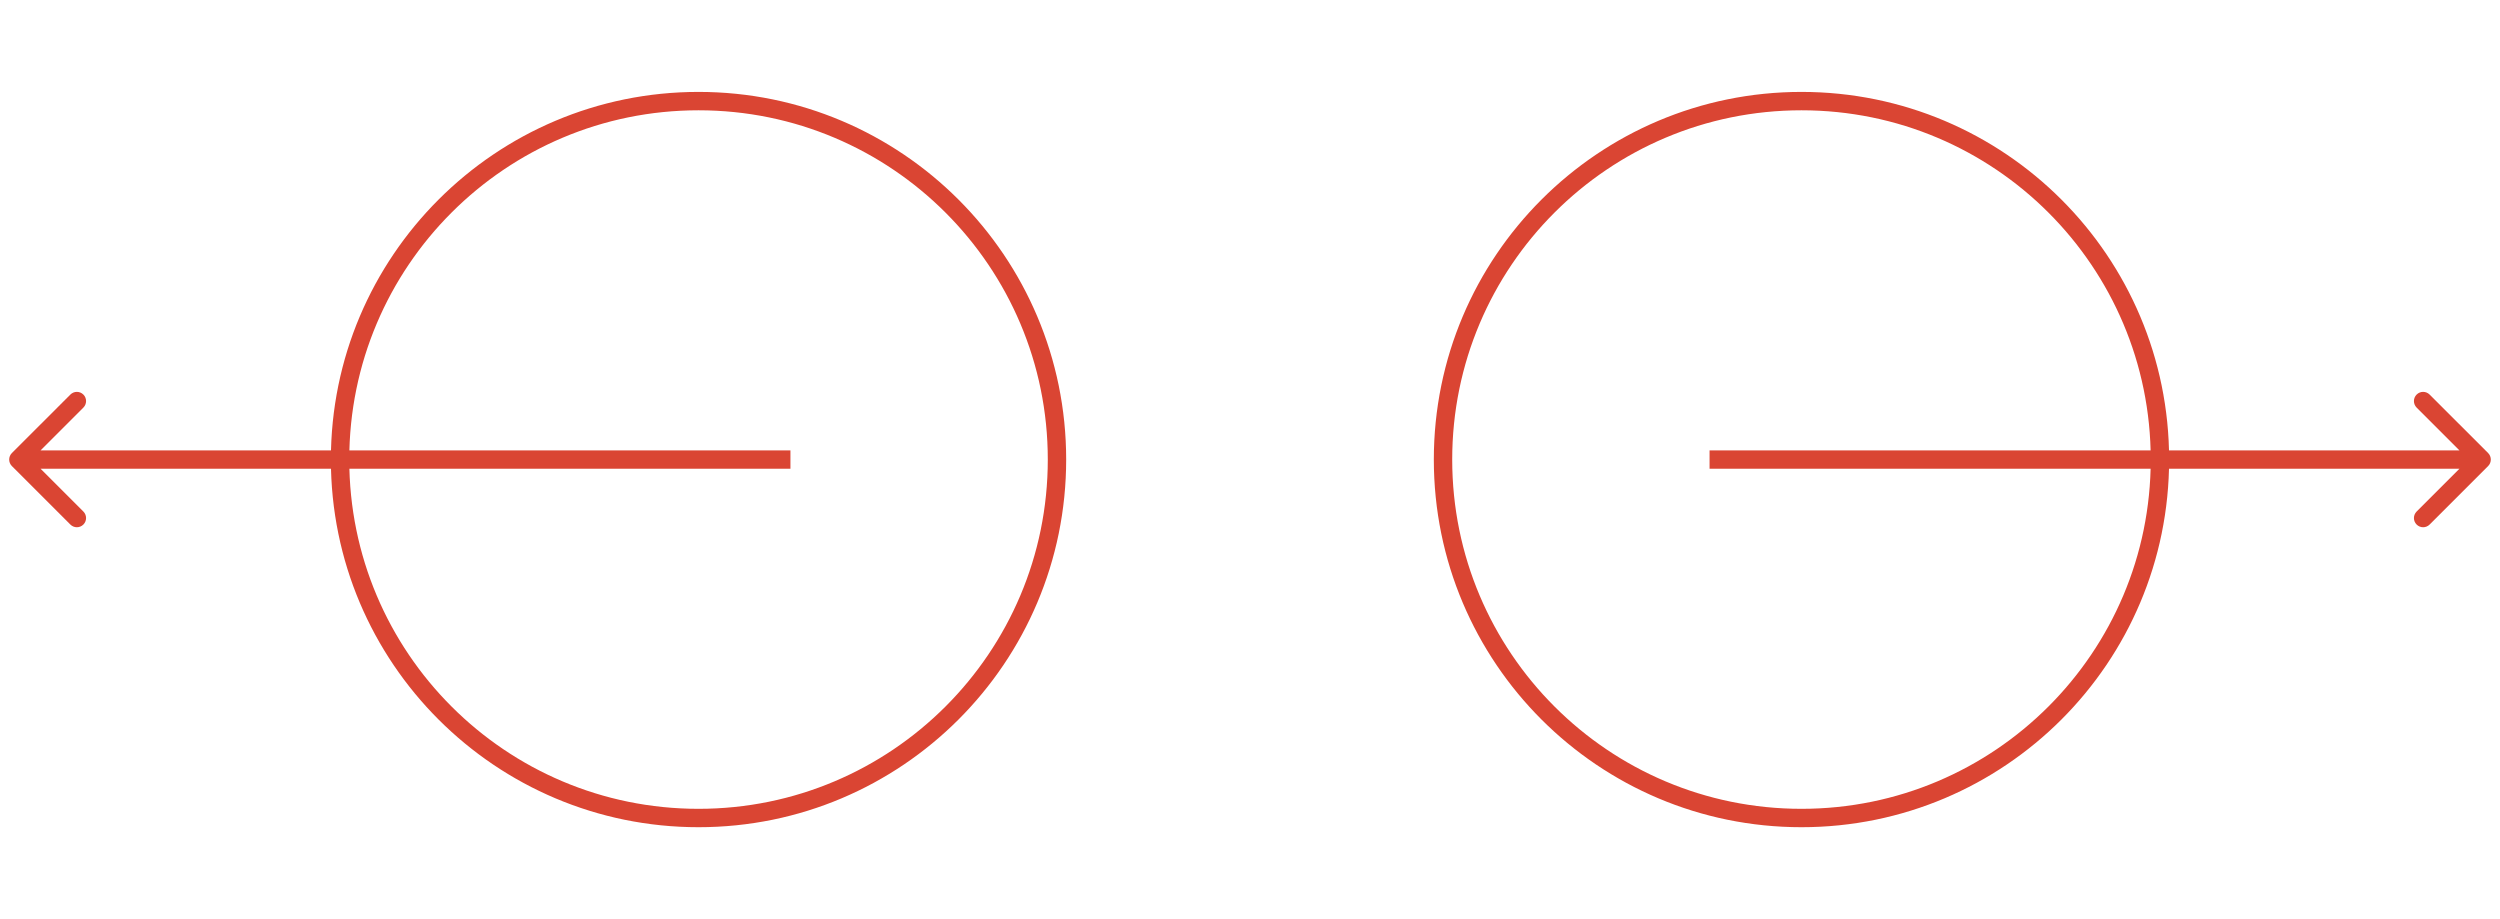 <svg width="136" height="50" viewBox="0 0 136 50" fill="none" xmlns="http://www.w3.org/2000/svg">
<path d="M0.646 24.646C0.451 24.842 0.451 25.158 0.646 25.354L3.828 28.535C4.024 28.731 4.34 28.731 4.536 28.535C4.731 28.34 4.731 28.024 4.536 27.828L1.707 25L4.536 22.172C4.731 21.976 4.731 21.66 4.536 21.465C4.34 21.269 4.024 21.269 3.828 21.465L0.646 24.646ZM43 24.5L1 24.5V25.5L43 25.5V24.5Z" fill="#DA4533"/>
<path d="M18.5 25C18.5 14.23 27.23 5.5 38 5.5C48.77 5.5 57.5 14.23 57.5 25C57.5 35.77 48.77 44.5 38 44.5C27.23 44.5 18.5 35.77 18.5 25Z" stroke="#DA4533"/>
<path d="M135.354 24.646C135.549 24.842 135.549 25.158 135.354 25.354L132.172 28.535C131.976 28.731 131.66 28.731 131.464 28.535C131.269 28.34 131.269 28.024 131.464 27.828L134.293 25L131.464 22.172C131.269 21.976 131.269 21.66 131.464 21.465C131.66 21.269 131.976 21.269 132.172 21.465L135.354 24.646ZM93 24.5L135 24.5V25.5L93 25.5V24.5Z" fill="#DA4533"/>
<path d="M117.5 25C117.5 14.23 108.77 5.5 98 5.5C87.23 5.5 78.5 14.23 78.5 25C78.5 35.77 87.23 44.5 98 44.5C108.77 44.5 117.5 35.77 117.5 25Z" stroke="#DA4533"/>
</svg>
